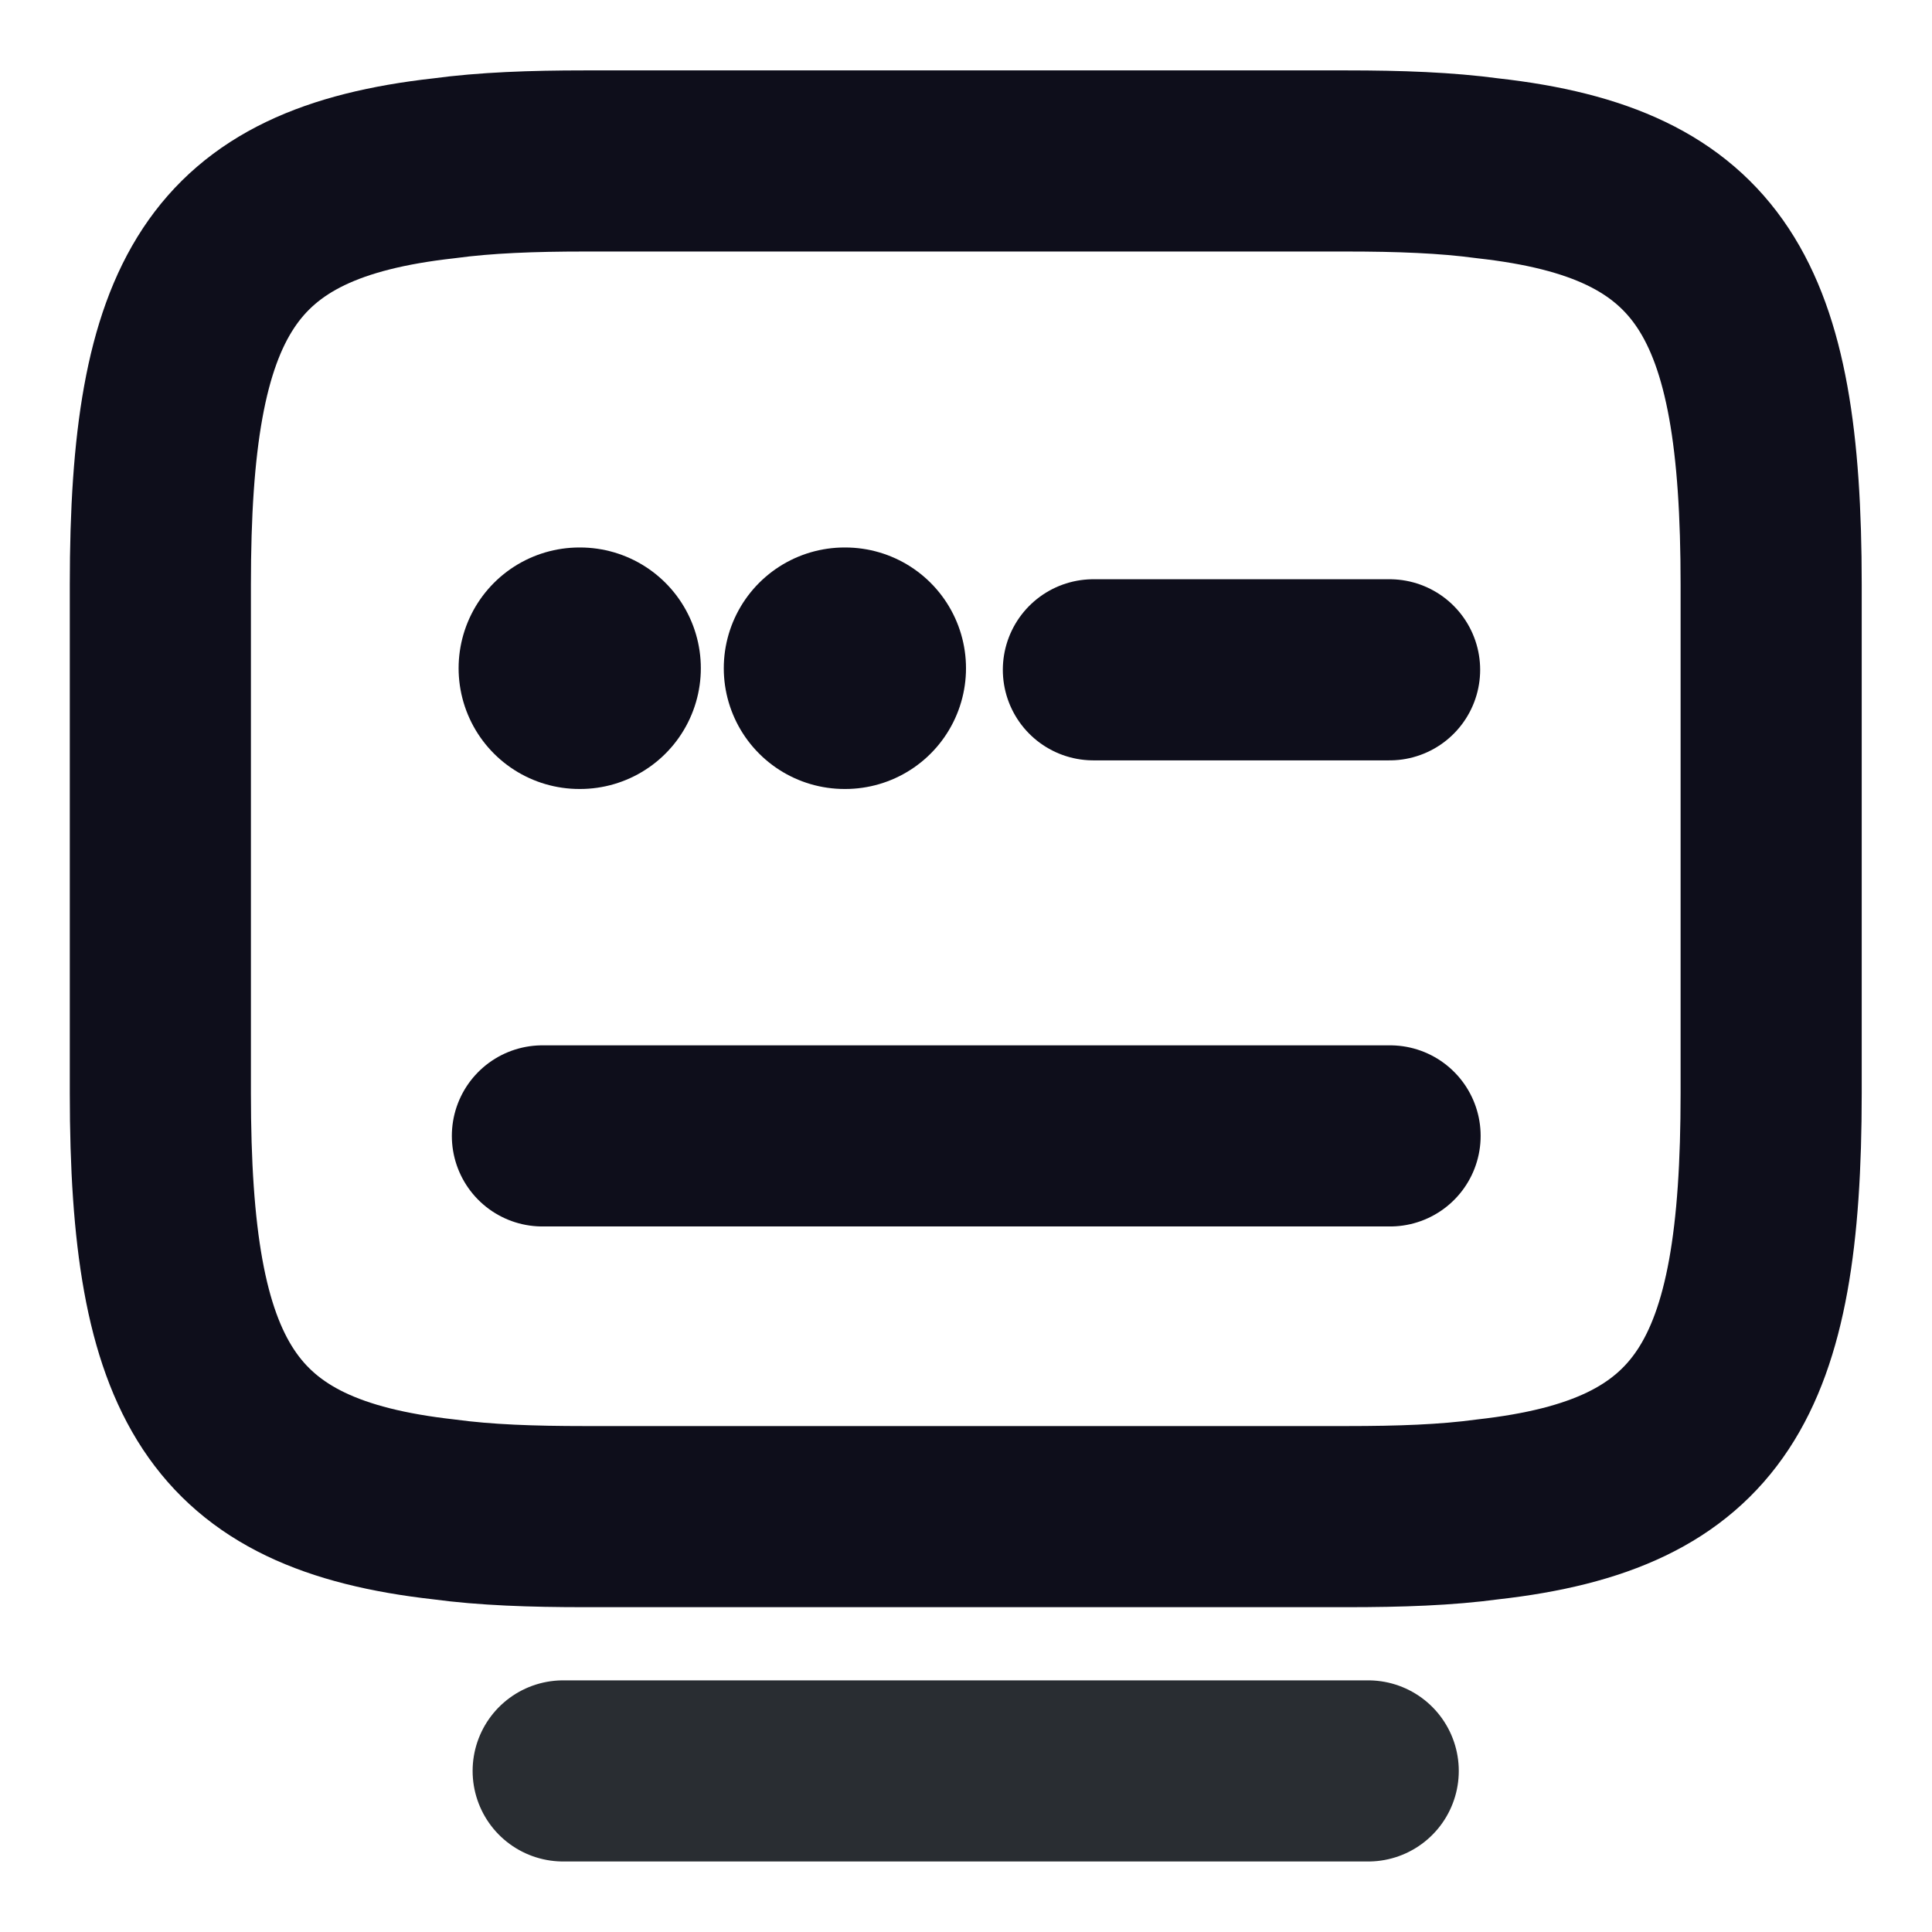 <svg width="16" height="16" viewBox="0 0 16 16" fill="none" xmlns="http://www.w3.org/2000/svg">
<path d="M4.841 1.333H11.155C11.588 1.333 11.975 1.347 12.322 1.394C14.168 1.6 14.668 2.467 14.668 4.84V9.054C14.668 11.427 14.168 12.293 12.322 12.5C11.975 12.547 11.595 12.56 11.155 12.56H4.841C4.408 12.56 4.021 12.547 3.675 12.5C1.828 12.293 1.328 11.427 1.328 9.054V4.84C1.328 2.467 1.828 1.6 3.675 1.394C4.021 1.347 4.408 1.333 4.841 1.333Z" stroke="#0E0E1B" stroke-width="1.5" stroke-linecap="round" stroke-linejoin="round"/>
<path d="M9.055 5.547H11.508" stroke="#0E0E1B" stroke-width="1.5" stroke-linecap="round" stroke-linejoin="round"/>
<path d="M4.492 9.407H4.506H11.512" stroke="#0E0E1B" stroke-width="1.5" stroke-linecap="round" stroke-linejoin="round"/>
<path d="M4.664 14.666H11.331" stroke="#292D32" stroke-width="1.5" stroke-linecap="round" stroke-linejoin="round"/>
<path d="M4.798 5.534H4.804" stroke="#0E0E1B" stroke-width="2" stroke-linecap="round" stroke-linejoin="round"/>
<path d="M6.994 5.534H7" stroke="#0E0E1B" stroke-width="2" stroke-linecap="round" stroke-linejoin="round"/>
</svg>
